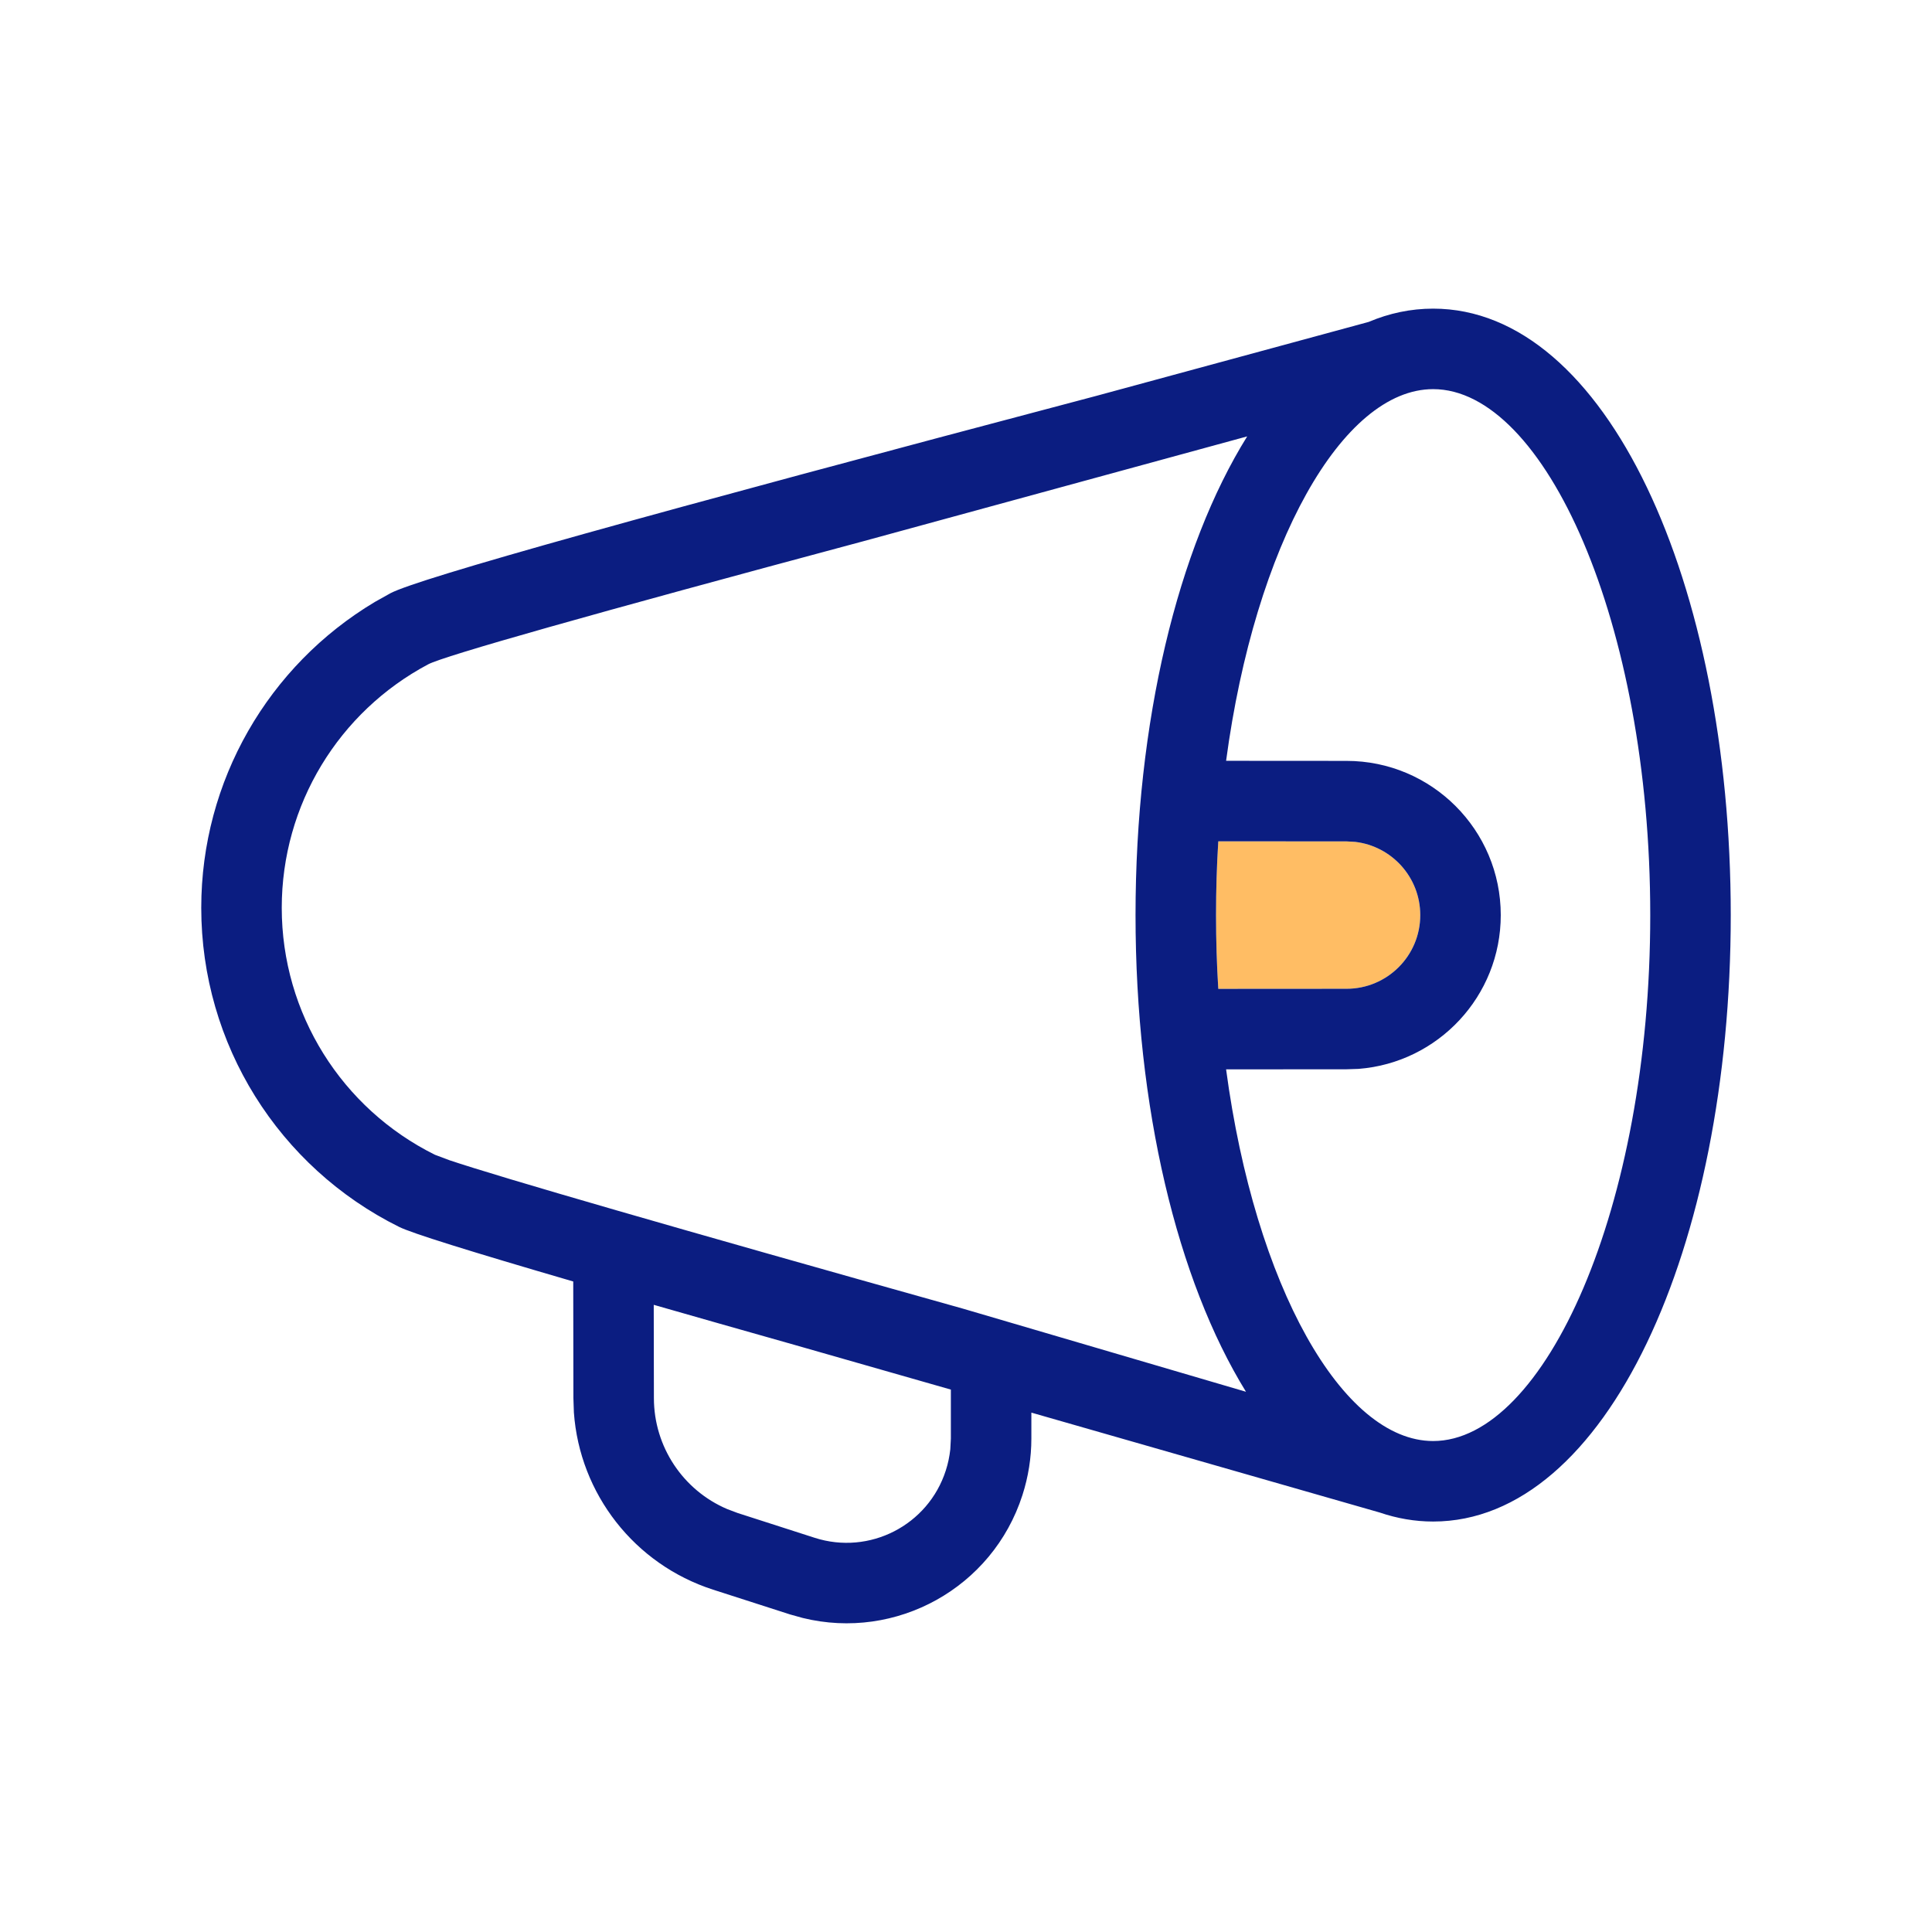 <?xml version="1.0" encoding="UTF-8"?>
<svg width="24px" height="24px" viewBox="0 0 24 24" version="1.1" xmlns="http://www.w3.org/2000/svg" xmlns:xlink="http://www.w3.org/1999/xlink">
    <!-- Generator: Sketch 61.2 (89653) - https://sketch.com -->
    <title>ico-colour/ico-announcements</title>
    <desc>Created with Sketch.</desc>
    <g id="ico-colour/ico-announcements" stroke="none" stroke-width="1" fill="none" fill-rule="evenodd">
        <path d="M16.727,10.452 L16.834,10.458 C17.289,10.511 17.643,10.898 17.643,11.368 C17.643,11.873 17.233,12.283 16.727,12.283 L16.727,12.283 L15.134,12.284 C15.115,11.985 15.106,11.679 15.106,11.368 C15.106,11.056 15.115,10.75 15.134,10.451 L15.134,10.451 L16.727,10.452 Z" id="Combined-Shape" fill="#FFBD64"></path>
        <path d="M17.803,3.834 C19.953,3.834 21.5,7.239 21.5,11.368 C21.5,15.496 19.953,18.901 17.803,18.901 C17.575,18.901 17.353,18.862 17.139,18.789 L12.812,17.548 L12.812,17.87 C12.812,18.109 12.774,18.346 12.701,18.573 C12.33,19.727 11.131,20.384 9.972,20.099 L9.814,20.055 L8.857,19.747 C7.881,19.432 7.201,18.557 7.129,17.546 L7.123,17.367 L7.121,15.919 C5.825,15.541 5.112,15.318 4.958,15.241 C3.465,14.5 2.5,12.975 2.5,11.277 C2.5,9.699 3.334,8.268 4.656,7.478 L4.849,7.37 C5.196,7.185 8.029,6.395 13.629,4.915 L17.002,3.999 C17.257,3.891 17.525,3.834 17.803,3.834 Z M8.121,16.209 L8.123,17.367 C8.123,17.972 8.485,18.512 9.033,18.746 L9.163,18.795 L10.12,19.103 C10.801,19.322 11.53,18.948 11.749,18.267 C11.777,18.181 11.795,18.093 11.805,18.004 L11.812,17.87 L11.812,17.262 L9.864,16.705 C9.219,16.523 8.638,16.357 8.121,16.209 Z M17.803,4.834 C16.675,4.834 15.591,6.763 15.231,9.451 L16.727,9.452 C17.785,9.452 18.643,10.31 18.643,11.368 C18.643,12.375 17.865,13.201 16.877,13.278 L16.727,13.283 L15.231,13.284 C15.591,15.972 16.675,17.901 17.803,17.901 C19.185,17.901 20.5,15.008 20.5,11.368 C20.5,7.728 19.185,4.834 17.803,4.834 Z M15.493,5.421 L10.715,6.726 C7.357,7.626 5.514,8.148 5.318,8.253 C4.208,8.843 3.5,9.997 3.5,11.277 C3.5,12.591 4.246,13.771 5.403,14.345 L5.584,14.413 C6.221,14.627 8.38,15.252 11.957,16.255 L15.478,17.289 C14.624,15.904 14.106,13.757 14.106,11.368 C14.106,8.964 14.631,6.805 15.493,5.421 Z M15.134,10.451 C15.115,10.75 15.106,11.056 15.106,11.368 C15.106,11.679 15.115,11.985 15.134,12.284 L16.727,12.283 C17.233,12.283 17.643,11.873 17.643,11.368 C17.643,10.898 17.289,10.511 16.834,10.458 L16.727,10.452 Z" id="Combined-Shape" fill="#0B1D81" fill-rule="nonzero"></path>
    </g>
</svg>